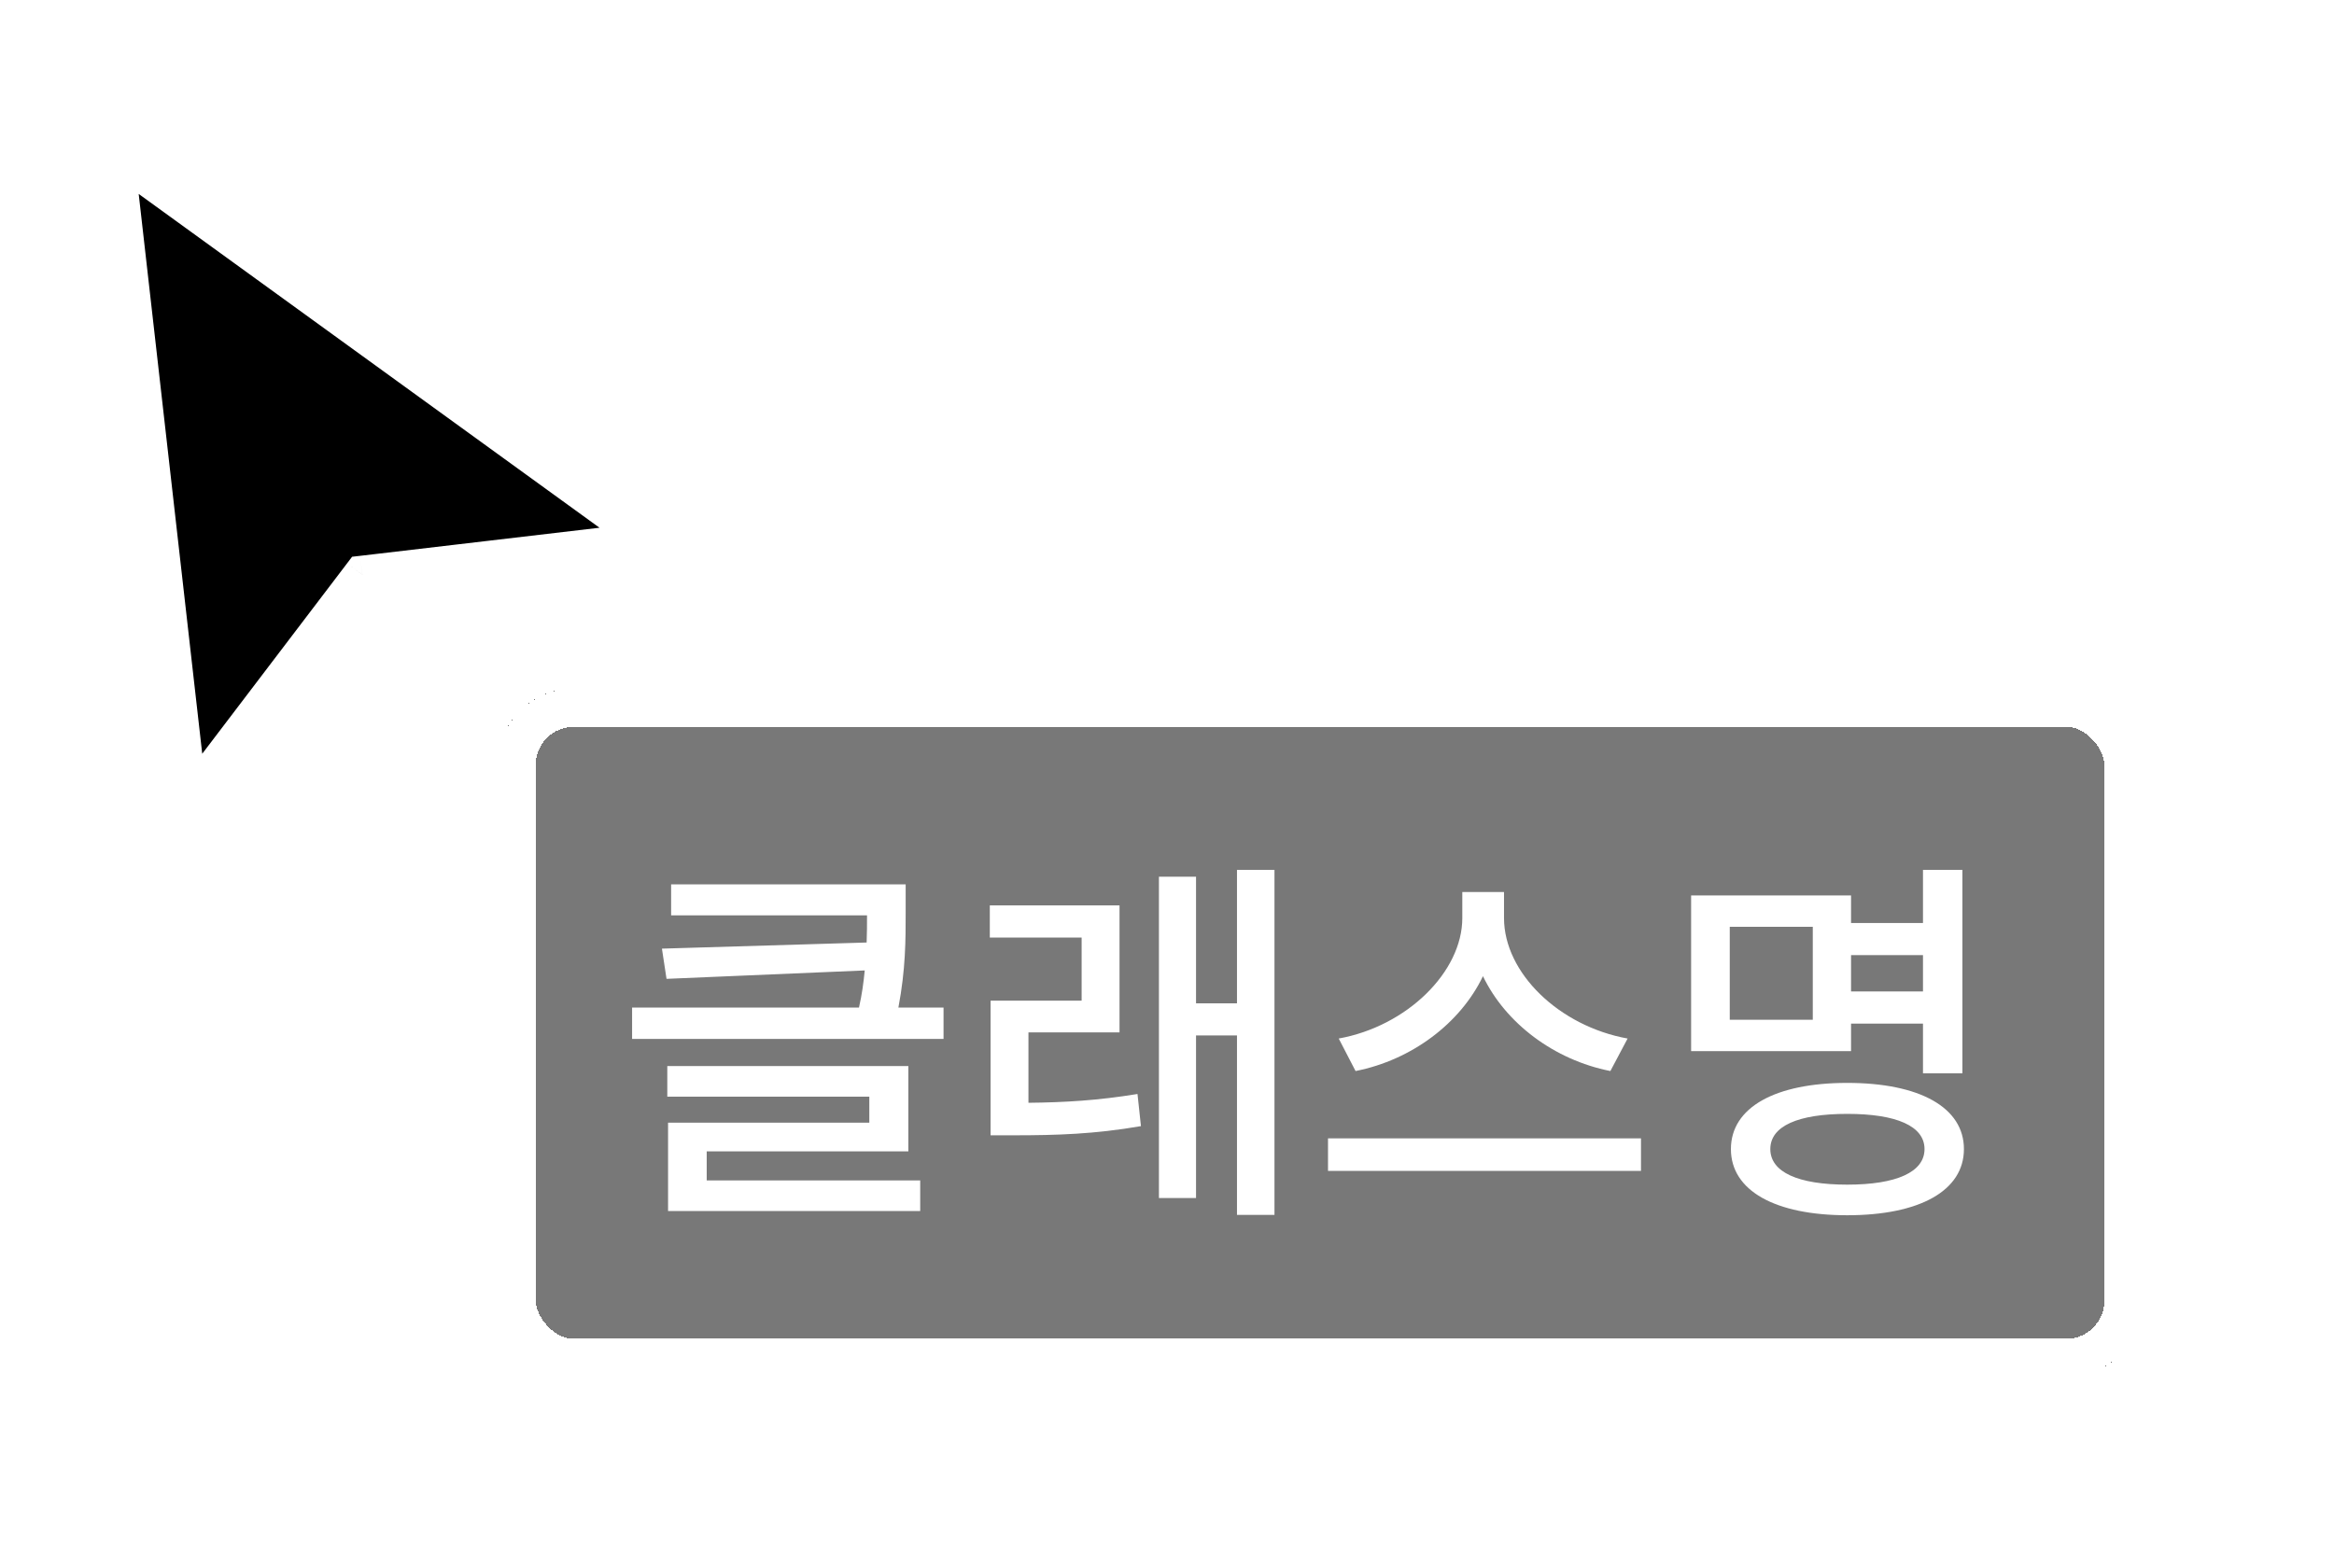 <svg width="61" height="41" viewBox="0 0 61 41" fill="none" xmlns="http://www.w3.org/2000/svg">
<g filter="url(#filter0_d_185_340)">
<path d="M9.471 14.027L17 13.144L3 3L4.929 20L9.471 14.027Z" fill="black"/>
<path d="M17 13.144L17.058 13.64L18.331 13.491L17.293 12.739L17 13.144ZM9.471 14.027L9.413 13.531L9.202 13.555L9.073 13.725L9.471 14.027ZM4.929 20L4.432 20.056L4.573 21.295L5.327 20.303L4.929 20ZM3 3L3.293 2.595L2.375 1.93L2.503 3.056L3 3ZM16.942 12.647L9.413 13.531L9.53 14.524L17.058 13.64L16.942 12.647ZM9.073 13.725L4.531 19.697L5.327 20.303L9.869 14.33L9.073 13.725ZM2.707 3.405L16.707 13.549L17.293 12.739L3.293 2.595L2.707 3.405ZM2.503 3.056L4.432 20.056L5.426 19.944L3.497 2.944L2.503 3.056Z" fill="white"/>
</g>
<g filter="url(#filter1_d_185_340)">
<rect x="13" y="18" width="43" height="18" rx="2" fill="#787878" shape-rendering="crispEdges"/>
<path d="M24.66 26.34H23.48C23.67 25.34 23.67 24.57 23.67 23.85V23.12H17.54V23.93H22.66C22.66 24.16 22.66 24.39 22.65 24.64L17.3 24.8L17.42 25.59L22.6 25.37C22.57 25.68 22.53 25.99 22.45 26.34H16.52V27.16H24.66V26.34ZM18.47 30.86V30.1H23.74V27.87H17.44V28.67H22.72V29.35H17.46V31.66H24.05V30.86H18.47ZM33.309 22.74H32.329V26.23H31.259V22.92H30.289V31.32H31.259V27.07H32.329V31.76H33.309V22.74ZM26.879 28.83V26.99H29.259V23.67H25.869V24.51H28.269V26.16H25.889V29.68H26.499C27.609 29.68 28.609 29.65 29.819 29.44L29.729 28.6C28.689 28.77 27.829 28.82 26.879 28.83ZM42.088 28L42.538 27.15C40.758 26.83 39.308 25.44 39.308 24V23.32H38.218V24C38.218 25.41 36.768 26.83 34.988 27.15L35.428 28C36.898 27.71 38.168 26.75 38.758 25.52C39.348 26.75 40.618 27.71 42.088 28ZM42.888 29.76H34.708V30.61H42.888V29.76ZM48.378 27.48V26.76H50.258V28.06H51.288V22.74H50.258V24.13H48.378V23.41H44.198V27.48H48.378ZM47.378 24.23V26.66H45.208V24.23H47.378ZM48.378 24.97H50.258V25.92H48.378V24.97ZM48.278 28.31C46.398 28.31 45.238 28.95 45.238 30.04C45.238 31.13 46.398 31.77 48.278 31.77C50.168 31.77 51.328 31.13 51.328 30.04C51.328 28.95 50.168 28.31 48.278 28.31ZM48.278 30.97C46.988 30.97 46.268 30.64 46.268 30.04C46.268 29.44 46.988 29.12 48.278 29.12C49.568 29.12 50.298 29.44 50.298 30.04C50.298 30.64 49.568 30.97 48.278 30.97Z" fill="white"/>
<rect x="13.5" y="18.5" width="42" height="17" rx="1.5" stroke="white" shape-rendering="crispEdges"/>
</g>
<defs>
<filter id="filter0_d_185_340" x="0" y="0" width="21" height="25" filterUnits="userSpaceOnUse" color-interpolation-filters="sRGB">
<feFlood flood-opacity="0" result="BackgroundImageFix"/>
<feColorMatrix in="SourceAlpha" type="matrix" values="0 0 0 0 0 0 0 0 0 0 0 0 0 0 0 0 0 0 127 0" result="hardAlpha"/>
<feOffset dy="1"/>
<feGaussianBlur stdDeviation="1"/>
<feColorMatrix type="matrix" values="0 0 0 0 0 0 0 0 0 0 0 0 0 0 0 0 0 0 0.16 0"/>
<feBlend mode="normal" in2="BackgroundImageFix" result="effect1_dropShadow_185_340"/>
<feBlend mode="normal" in="SourceGraphic" in2="effect1_dropShadow_185_340" result="shape"/>
</filter>
<filter id="filter1_d_185_340" x="8" y="13" width="53" height="28" filterUnits="userSpaceOnUse" color-interpolation-filters="sRGB">
<feFlood flood-opacity="0" result="BackgroundImageFix"/>
<feColorMatrix in="SourceAlpha" type="matrix" values="0 0 0 0 0 0 0 0 0 0 0 0 0 0 0 0 0 0 127 0" result="hardAlpha"/>
<feOffset/>
<feGaussianBlur stdDeviation="2.5"/>
<feComposite in2="hardAlpha" operator="out"/>
<feColorMatrix type="matrix" values="0 0 0 0 0 0 0 0 0 0 0 0 0 0 0 0 0 0 0.2 0"/>
<feBlend mode="normal" in2="BackgroundImageFix" result="effect1_dropShadow_185_340"/>
<feBlend mode="normal" in="SourceGraphic" in2="effect1_dropShadow_185_340" result="shape"/>
</filter>
</defs>
</svg>
